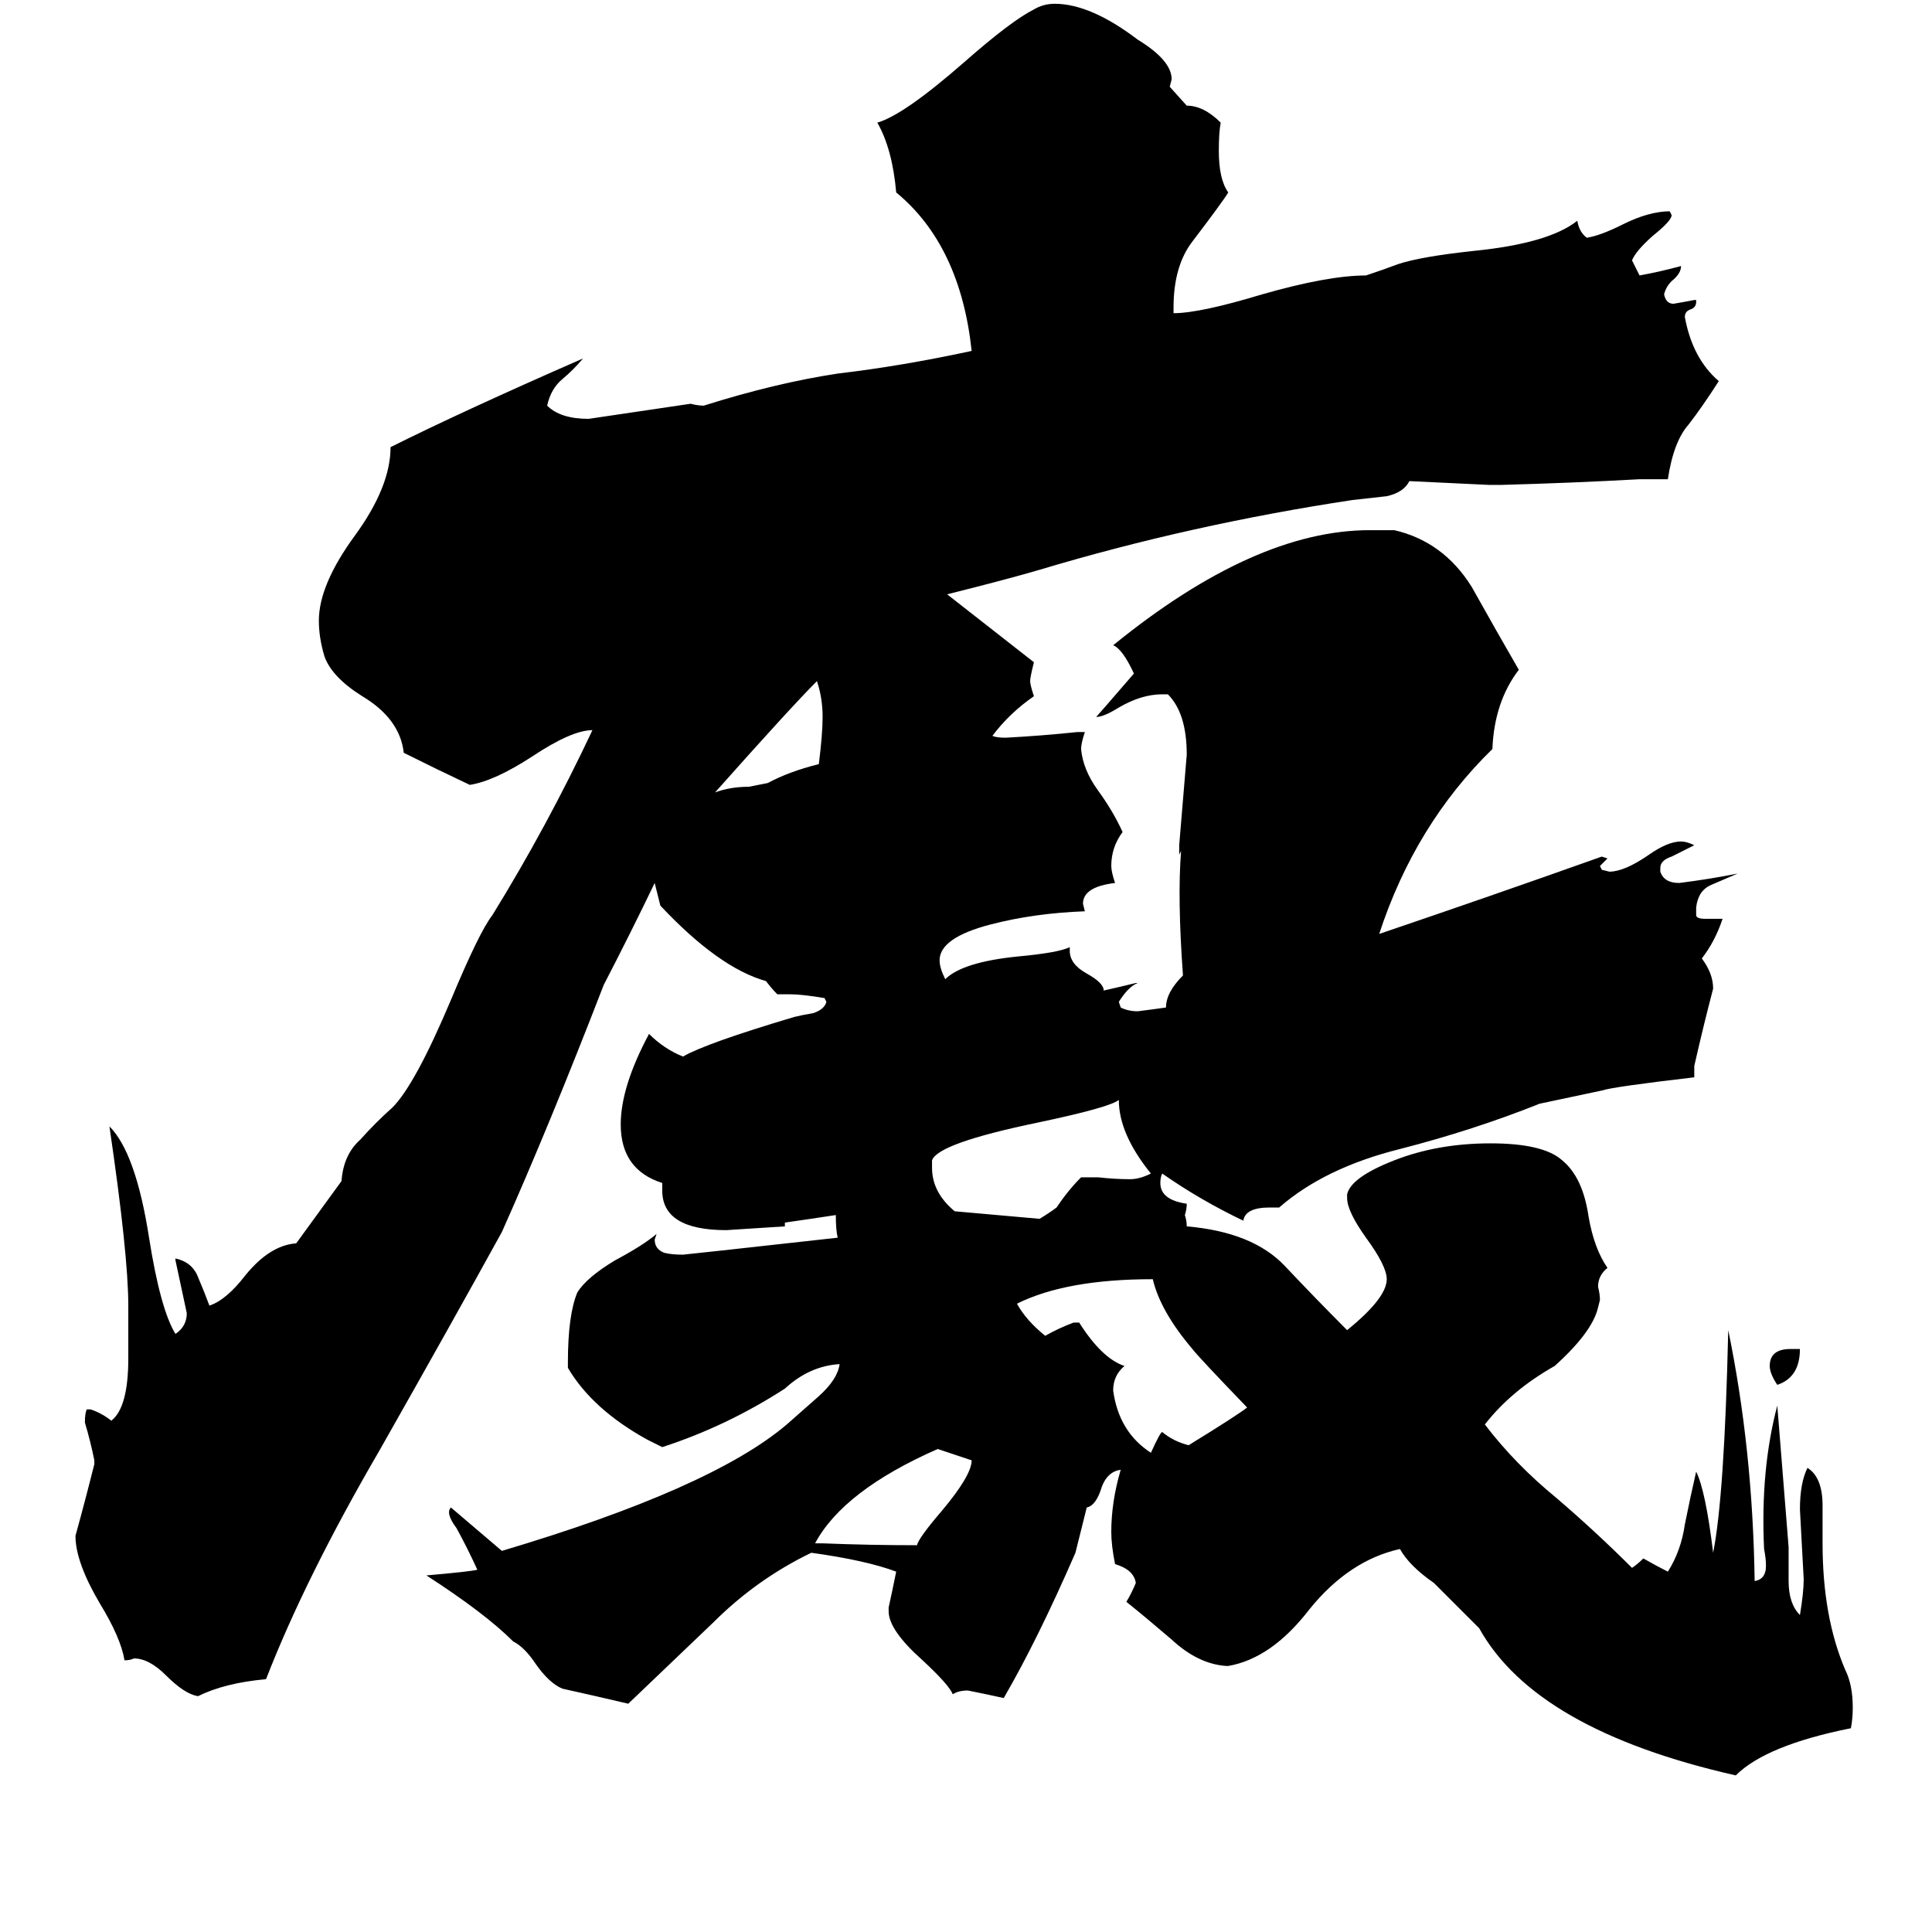 <svg xmlns="http://www.w3.org/2000/svg" viewBox="0 -800 1024 1024">
	<path fill="#000000" d="M515 -26Q506 -29 497 -32Q447 -10 432 18H436Q461 19 486 19Q487 15 499 1Q515 -18 515 -26ZM661 -54Q635 -81 632 -85Q615 -105 611 -122Q565 -122 539 -109Q544 -100 554 -92Q561 -96 569 -99H572Q584 -80 596 -76Q590 -71 590 -63Q593 -41 610 -30Q615 -41 616 -41Q622 -36 630 -34Q656 -50 661 -54ZM610 -178Q593 -199 593 -217Q588 -213 550 -205Q497 -194 494 -185V-181Q494 -168 506 -158Q529 -156 551 -154Q556 -157 560 -160Q566 -169 573 -176H582Q591 -175 599 -175Q604 -175 610 -178ZM954 -85Q954 -70 942 -66Q938 -72 938 -76Q938 -85 949 -85ZM627 -283Q624 -324 626 -349L625 -347V-352Q627 -376 629 -400Q629 -422 619 -432H616Q605 -432 593 -425Q585 -420 581 -420Q582 -421 601 -443Q595 -456 590 -458Q665 -519 726 -519H739Q765 -513 780 -489Q794 -464 805 -445Q792 -428 791 -403Q750 -363 731 -305Q790 -325 849 -346L852 -345Q850 -343 848 -341L849 -339L853 -338Q861 -338 874 -347Q884 -354 891 -354Q894 -354 898 -352Q892 -349 886 -346Q880 -344 880 -340V-338Q882 -332 890 -332Q906 -334 921 -337Q914 -334 907 -331Q900 -328 899 -319V-315Q899 -313 904 -313H913Q909 -301 902 -292Q908 -284 908 -276Q903 -257 898 -235V-229Q855 -224 849 -222L816 -215Q781 -201 742 -191Q702 -181 678 -160H673Q660 -160 659 -153Q636 -164 616 -178Q615 -176 615 -173Q615 -164 629 -162Q629 -159 628 -156Q629 -153 629 -150Q664 -147 681 -129Q698 -111 714 -95Q735 -112 735 -122Q735 -129 724 -144Q714 -158 714 -165V-167Q716 -176 739 -185Q762 -194 790 -194Q818 -194 828 -185Q839 -176 842 -155Q845 -138 852 -128Q847 -124 847 -118Q848 -114 848 -111L847 -107Q844 -94 824 -76Q801 -63 787 -45Q803 -24 825 -6Q846 12 865 31Q868 29 871 26Q878 30 884 33Q891 22 893 8Q896 -7 899 -20Q904 -10 908 23Q914 -7 916 -95Q929 -32 930 38Q936 37 936 30Q936 26 935 21Q933 -21 942 -55Q945 -17 948 20V38Q948 50 954 56Q956 44 956 37Q955 19 954 0Q954 -14 958 -22Q966 -17 966 -2V18Q966 57 978 85Q982 93 982 105Q982 111 981 116Q936 125 920 141Q814 117 784 63L760 39Q747 30 742 21Q715 27 694 53Q674 79 651 83H650Q635 82 621 69Q607 57 597 49Q600 44 602 39Q601 32 591 29Q589 19 589 12Q589 -4 594 -21Q587 -20 584 -12Q581 -2 576 -1L570 23Q550 69 532 100Q523 98 513 96Q508 96 505 98Q503 93 489 80Q471 64 471 54V52Q473 43 475 33Q459 27 430 23Q401 37 378 60Q354 83 333 103Q316 99 298 95Q291 92 284 82Q278 73 272 70Q257 55 226 35Q249 33 253 32Q248 21 242 10Q236 2 239 -1Q253 11 266 22Q377 -11 417 -45Q425 -52 434 -60Q444 -69 445 -77Q429 -76 416 -64Q385 -44 351 -33Q347 -35 343 -37Q314 -53 301 -75V-78Q301 -103 306 -115Q311 -123 326 -132Q341 -140 348 -146L347 -143Q347 -138 352 -136Q356 -135 362 -135Q363 -135 444 -144Q443 -148 443 -156Q430 -154 416 -152V-150Q401 -149 385 -148Q351 -148 351 -169V-173Q329 -180 329 -204Q329 -224 344 -252Q352 -244 362 -240Q374 -247 421 -261Q425 -262 431 -263Q437 -265 438 -269L437 -271Q425 -273 419 -273H412Q409 -276 406 -280Q381 -287 350 -320Q349 -324 347 -332Q334 -305 320 -278Q291 -203 266 -147Q239 -98 201 -31Q162 36 141 90Q119 92 105 99Q98 98 88 88Q79 79 71 79Q69 80 66 80Q64 68 53 50Q40 28 40 14Q45 -4 50 -24V-26Q48 -36 45 -46Q45 -51 46 -53H48Q54 -51 59 -47Q68 -54 68 -80V-108Q68 -135 58 -203Q72 -189 79 -144Q85 -106 93 -93Q99 -97 99 -104Q96 -118 93 -132V-133Q102 -131 105 -123Q108 -116 111 -108Q120 -111 130 -124Q143 -140 157 -141L181 -174Q182 -188 191 -196Q199 -205 208 -213Q220 -225 239 -270Q254 -306 261 -315Q290 -362 314 -413Q303 -413 282 -399Q262 -386 249 -384Q232 -392 214 -401Q212 -419 192 -431Q176 -441 172 -452Q169 -462 169 -471Q169 -490 188 -516Q207 -542 207 -563Q245 -582 309 -610Q304 -604 298 -599Q292 -594 290 -585Q297 -578 312 -578Q339 -582 366 -586Q370 -585 373 -585Q411 -597 444 -602Q478 -606 515 -614Q509 -670 475 -698Q473 -721 465 -735Q479 -739 511 -767Q536 -789 548 -795Q553 -798 559 -798Q578 -798 603 -779Q621 -768 621 -758L620 -754L629 -744Q638 -744 647 -735Q646 -730 646 -720Q646 -705 651 -698Q648 -693 632 -672Q622 -659 622 -637V-634Q636 -634 669 -644Q704 -654 724 -654Q733 -657 741 -660Q753 -664 781 -667Q821 -671 836 -683Q837 -677 841 -674Q848 -675 860 -681Q874 -688 885 -688L886 -686Q886 -683 876 -675Q867 -667 865 -662L869 -654Q880 -656 891 -659Q891 -655 886 -651Q883 -648 882 -644Q883 -639 887 -639Q893 -640 898 -641H899V-640Q899 -637 896 -636Q893 -635 893 -632Q897 -610 911 -598Q902 -584 895 -575Q887 -566 884 -546H869Q833 -544 796 -543H789L747 -545Q744 -539 735 -537Q726 -536 717 -535Q631 -522 551 -498Q534 -493 502 -485Q525 -467 548 -449Q546 -441 546 -439Q546 -437 548 -431Q535 -422 526 -410Q528 -409 533 -409Q552 -410 571 -412H575Q573 -406 573 -403Q574 -392 582 -381Q590 -370 595 -359Q589 -351 589 -341Q589 -338 591 -332Q574 -330 574 -321L575 -317Q548 -316 525 -310Q498 -303 498 -291Q498 -287 501 -281Q510 -290 539 -293Q561 -295 567 -298V-296Q567 -289 576 -284Q585 -279 585 -275Q594 -277 602 -279H603Q598 -277 593 -269L594 -266Q598 -264 603 -264Q611 -265 618 -266Q618 -274 627 -283ZM433 -439Q419 -425 379 -380Q387 -383 397 -383L407 -385Q418 -391 434 -395Q436 -411 436 -420Q436 -430 433 -439Z"/>
</svg>